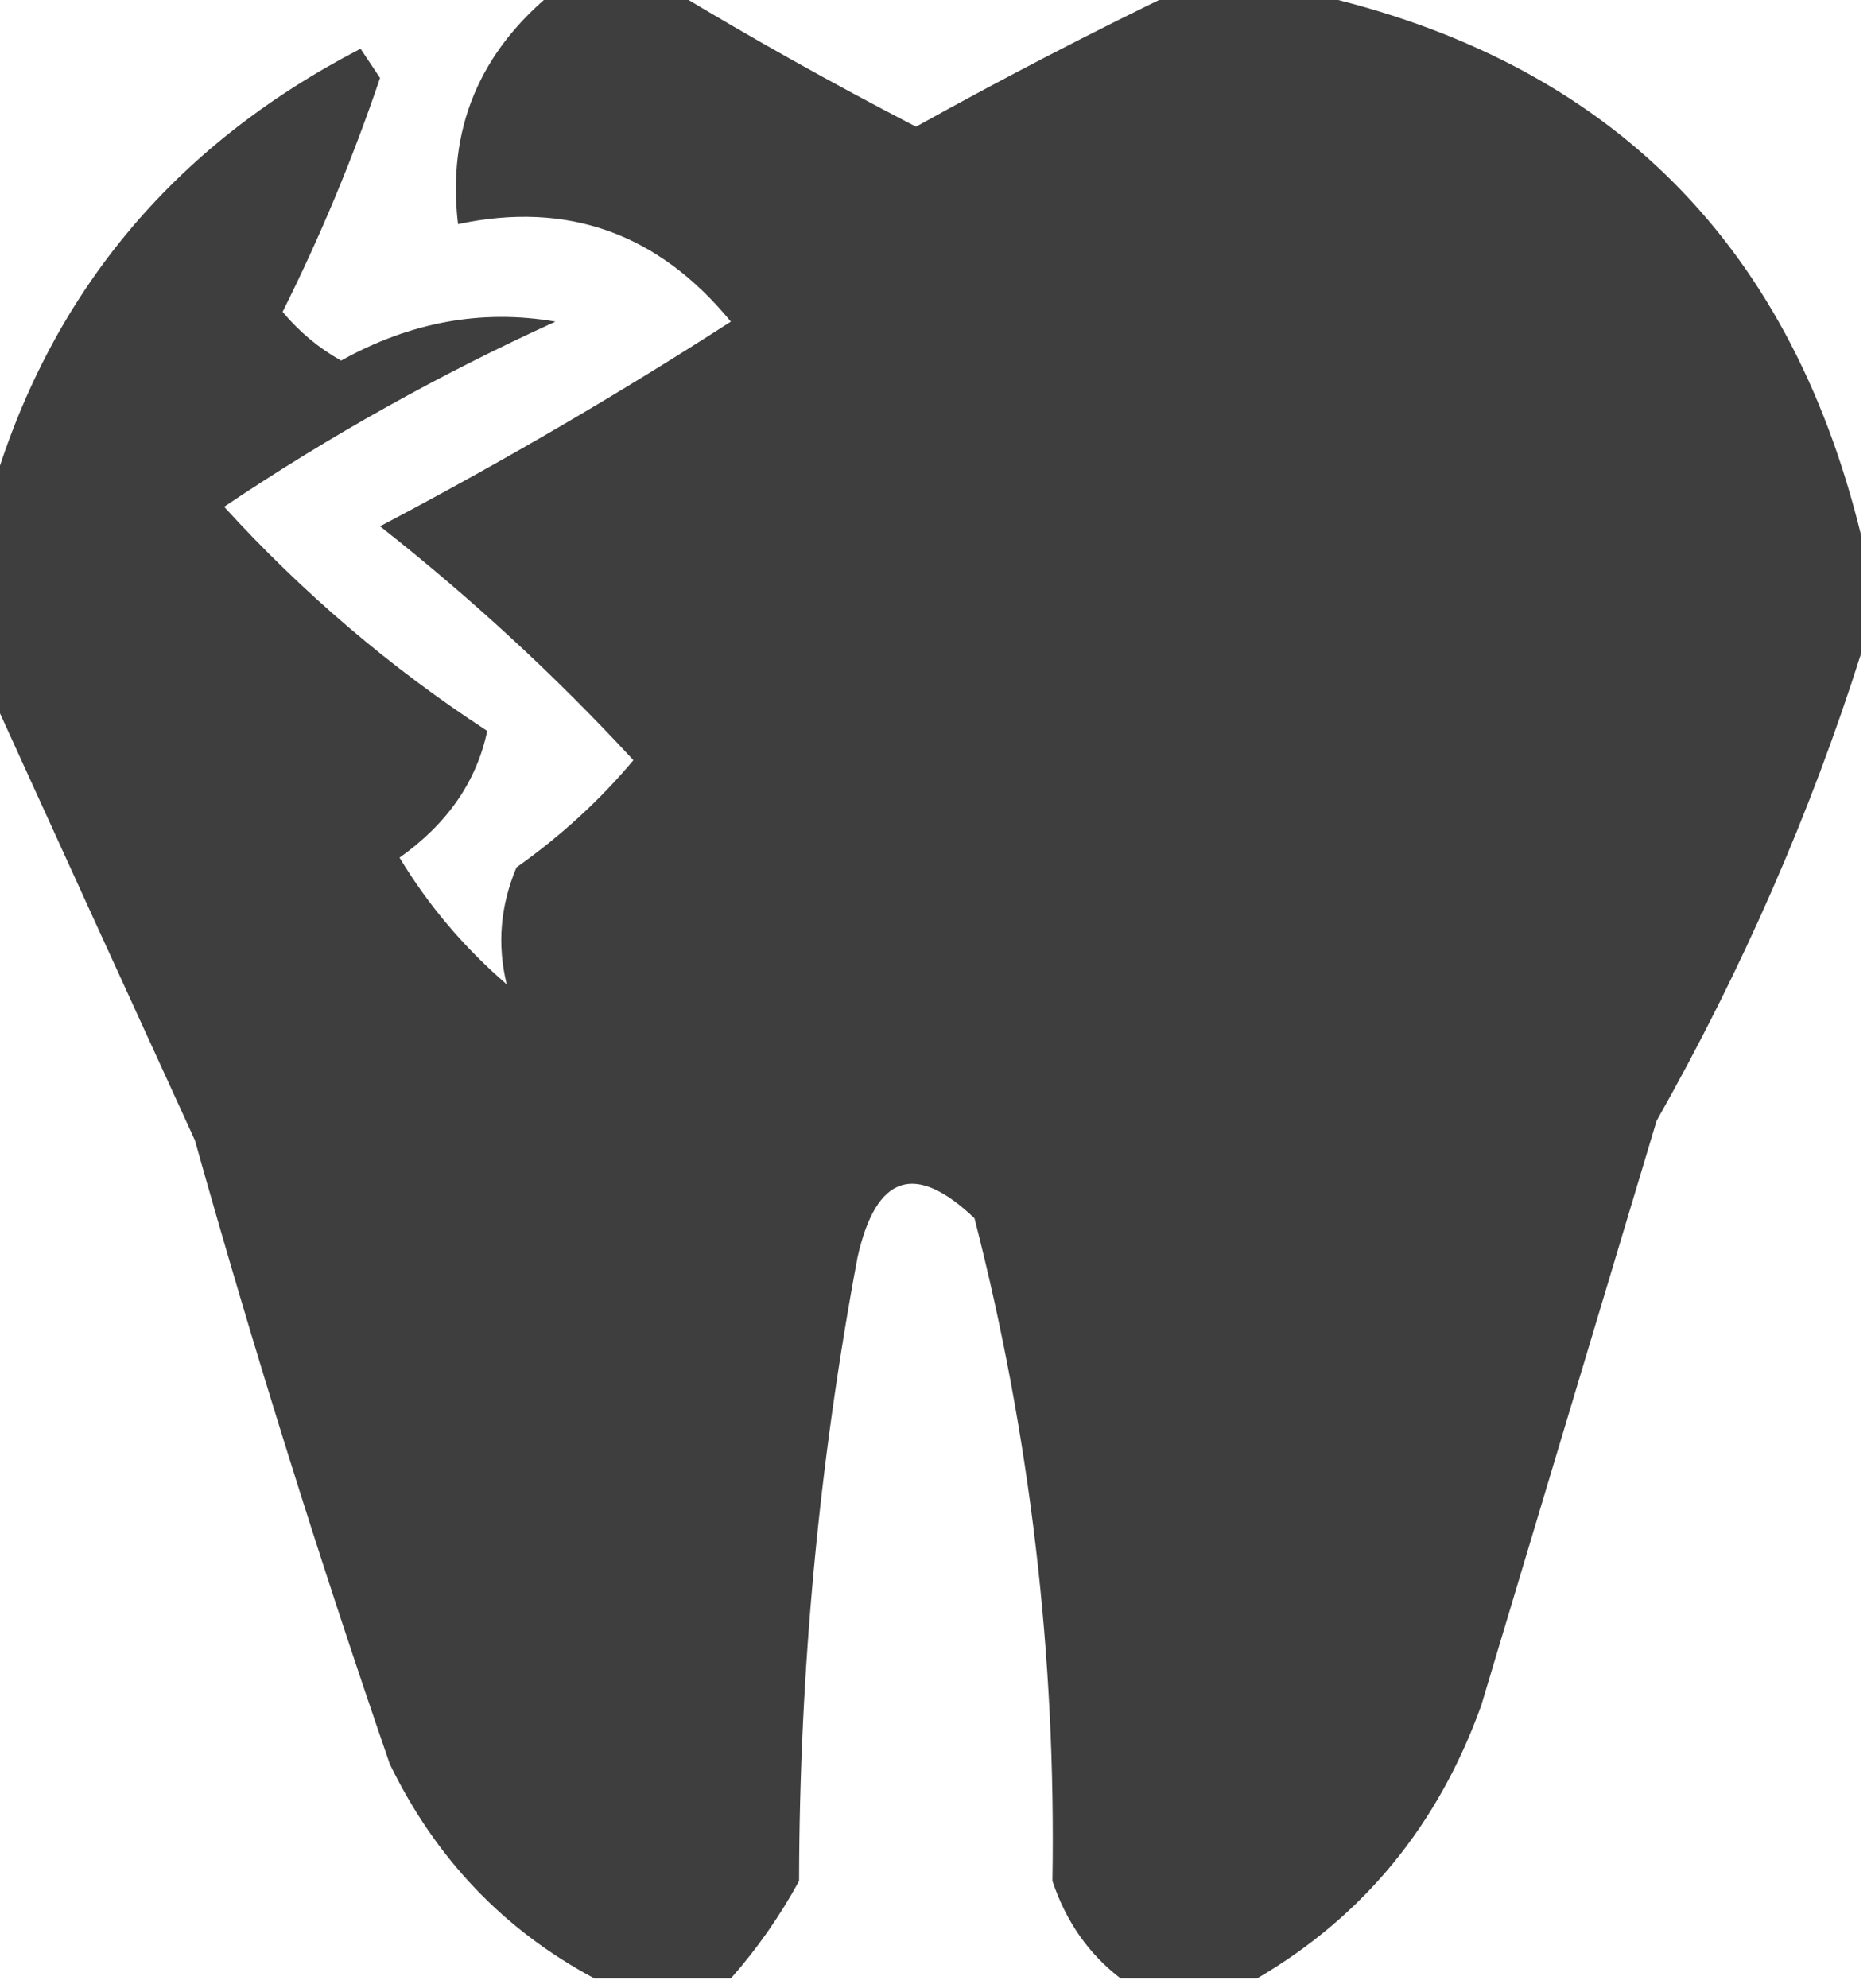 <?xml version="1.0" encoding="UTF-8"?>
<!DOCTYPE svg PUBLIC "-//W3C//DTD SVG 1.1//EN" "http://www.w3.org/Graphics/SVG/1.1/DTD/svg11.dtd">
<svg xmlns="http://www.w3.org/2000/svg" version="1.1" width="96px" height="102px" style="shape-rendering:geometricPrecision; text-rendering:geometricPrecision; image-rendering:optimizeQuality; fill-rule:evenodd; clip-rule:evenodd" xmlns:xlink="http://www.w3.org/1999/xlink">
<g><path style="opacity:0.96" fill="#353635" d="M 28.5,-0.5 C 30.5,-0.5 32.5,-0.5 34.5,-0.5C 38.508,1.925 42.674,4.259 47,6.5C 51.498,4.002 55.998,1.669 60.5,-0.5C 62.5,-0.5 64.5,-0.5 66.5,-0.5C 82.089,2.756 91.756,12.09 95.5,27.5C 95.5,29.5 95.5,31.5 95.5,33.5C 92.89,41.737 89.39,49.737 85,57.5C 82,67.5 79,77.5 76,87.5C 73.787,93.647 69.954,98.313 64.5,101.5C 62.167,101.5 59.833,101.5 57.5,101.5C 55.864,100.251 54.697,98.584 54,96.5C 54.191,84.968 52.858,73.635 50,62.5C 46.951,59.599 44.951,60.266 44,64.5C 42.02,75.064 41.02,85.731 41,96.5C 40.003,98.323 38.836,99.99 37.5,101.5C 35.167,101.5 32.833,101.5 30.5,101.5C 25.857,99.021 22.357,95.355 20,90.5C 16.359,79.938 13.026,69.272 10,58.5C 6.445,50.733 2.945,43.066 -0.5,35.5C -0.5,32.167 -0.5,28.833 -0.5,25.5C 2.47,15.185 8.803,7.518 18.5,2.5C 18.833,3 19.167,3.5 19.5,4C 18.101,8.13 16.434,12.13 14.5,16C 15.354,17.022 16.354,17.855 17.5,18.5C 21.058,16.518 24.725,15.851 28.5,16.5C 22.568,19.199 16.901,22.366 11.5,26C 15.535,30.426 20.035,34.26 25,37.5C 24.453,40.093 22.953,42.26 20.5,44C 21.977,46.445 23.81,48.612 26,50.5C 25.502,48.473 25.669,46.473 26.5,44.5C 28.791,42.877 30.791,41.043 32.5,39C 28.531,34.701 24.198,30.701 19.5,27C 25.7,23.737 31.7,20.237 37.5,16.5C 33.781,11.966 29.115,10.299 23.5,11.5C 22.929,6.634 24.595,2.634 28.5,-0.5 Z"/></g>
</svg>
